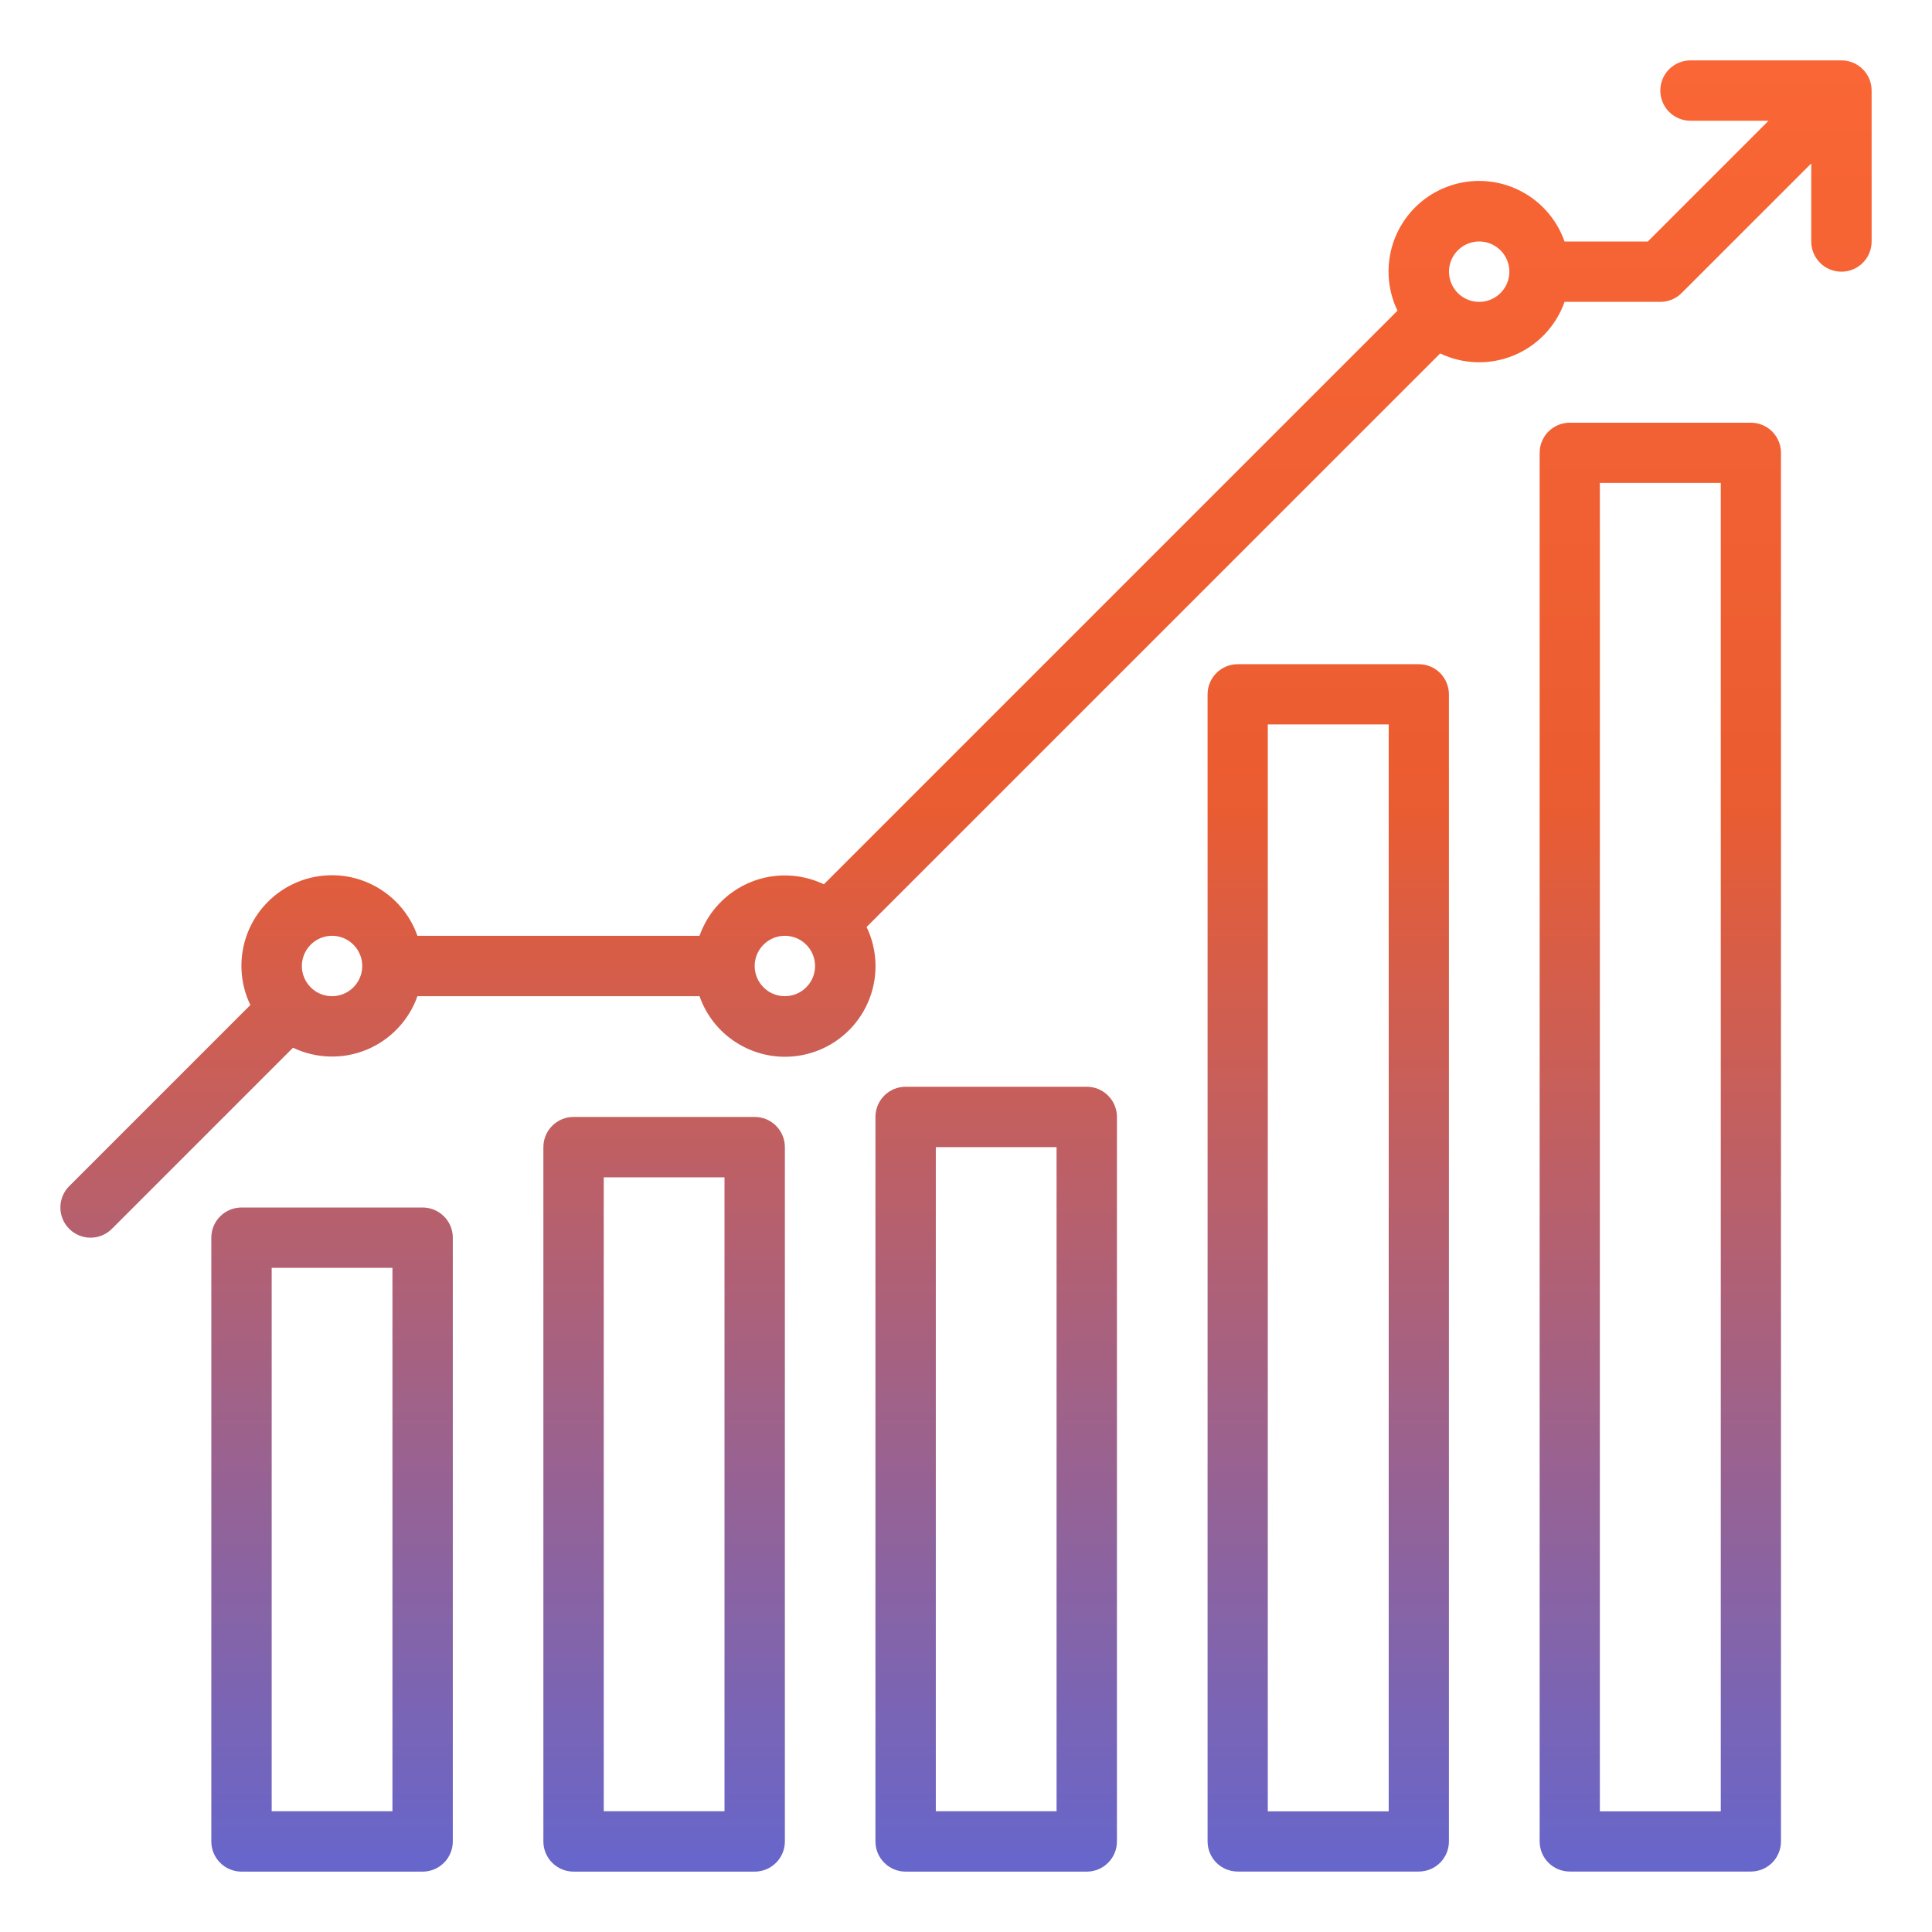 <svg width="48" height="48" viewBox="0 0 48 48" fill="none" xmlns="http://www.w3.org/2000/svg">
<path d="M45.75 1.5H42C41.801 1.5 41.61 1.579 41.469 1.72C41.329 1.86 41.25 2.051 41.25 2.25C41.25 2.449 41.329 2.64 41.469 2.78C41.61 2.921 41.801 3 42 3H43.939L40.939 6H38.871C38.77 5.711 38.61 5.446 38.403 5.221C38.196 4.996 37.945 4.816 37.666 4.691C37.387 4.566 37.085 4.499 36.779 4.495C36.473 4.491 36.169 4.549 35.887 4.666C35.604 4.783 35.348 4.957 35.135 5.176C34.922 5.395 34.755 5.656 34.646 5.942C34.537 6.227 34.487 6.532 34.5 6.838C34.512 7.144 34.587 7.444 34.72 7.719L20.469 21.97C20.185 21.834 19.875 21.759 19.559 21.751C19.244 21.742 18.93 21.8 18.639 21.921C18.347 22.042 18.084 22.223 17.867 22.452C17.65 22.68 17.484 22.953 17.379 23.25H10.371C10.27 22.961 10.11 22.696 9.903 22.471C9.696 22.246 9.445 22.066 9.166 21.941C8.887 21.816 8.585 21.749 8.279 21.745C7.973 21.741 7.669 21.799 7.387 21.916C7.104 22.033 6.848 22.207 6.635 22.426C6.422 22.645 6.255 22.906 6.146 23.192C6.037 23.477 5.987 23.782 6 24.088C6.012 24.394 6.087 24.694 6.22 24.969L1.72 29.469C1.579 29.61 1.5 29.801 1.5 30C1.5 30.199 1.579 30.389 1.72 30.53C1.86 30.671 2.051 30.75 2.25 30.75C2.449 30.75 2.64 30.671 2.78 30.53L7.28 26.03C7.565 26.166 7.875 26.241 8.19 26.249C8.506 26.258 8.819 26.2 9.111 26.079C9.402 25.958 9.665 25.777 9.882 25.548C10.099 25.32 10.266 25.047 10.371 24.75H17.379C17.48 25.039 17.639 25.304 17.846 25.529C18.054 25.754 18.305 25.934 18.584 26.059C18.863 26.184 19.165 26.251 19.471 26.255C19.777 26.259 20.08 26.201 20.363 26.084C20.646 25.967 20.901 25.793 21.115 25.574C21.328 25.355 21.494 25.094 21.604 24.808C21.713 24.523 21.763 24.218 21.75 23.912C21.737 23.606 21.663 23.306 21.53 23.031L35.781 8.781C36.065 8.917 36.375 8.991 36.691 9C37.006 9.008 37.32 8.95 37.611 8.829C37.903 8.708 38.165 8.528 38.382 8.299C38.599 8.07 38.766 7.798 38.871 7.5H41.25C41.348 7.5 41.446 7.481 41.537 7.443C41.628 7.405 41.711 7.35 41.78 7.28L45 4.061V6C45 6.199 45.079 6.39 45.219 6.53C45.36 6.671 45.551 6.75 45.75 6.75C45.949 6.75 46.139 6.671 46.28 6.53C46.421 6.39 46.5 6.199 46.5 6V2.25C46.5 2.051 46.421 1.86 46.28 1.72C46.139 1.579 45.949 1.5 45.75 1.5ZM8.25 24.75C8.101 24.75 7.956 24.706 7.833 24.624C7.71 24.541 7.614 24.424 7.557 24.287C7.5 24.15 7.485 23.999 7.514 23.854C7.543 23.708 7.615 23.575 7.72 23.47C7.824 23.365 7.958 23.293 8.104 23.264C8.249 23.235 8.4 23.25 8.537 23.307C8.674 23.364 8.791 23.46 8.873 23.583C8.956 23.707 9 23.852 9 24C9 24.199 8.921 24.39 8.78 24.53C8.639 24.671 8.449 24.75 8.25 24.75ZM19.5 24.75C19.352 24.75 19.206 24.706 19.083 24.624C18.96 24.541 18.864 24.424 18.807 24.287C18.75 24.15 18.735 23.999 18.764 23.854C18.793 23.708 18.865 23.575 18.97 23.47C19.074 23.365 19.208 23.293 19.354 23.264C19.499 23.235 19.65 23.25 19.787 23.307C19.924 23.364 20.041 23.46 20.123 23.583C20.206 23.707 20.25 23.852 20.25 24C20.25 24.199 20.171 24.39 20.03 24.53C19.889 24.671 19.699 24.75 19.5 24.75ZM36.75 7.5C36.602 7.5 36.456 7.456 36.333 7.374C36.21 7.291 36.114 7.174 36.057 7.037C36 6.9 35.985 6.749 36.014 6.604C36.043 6.458 36.115 6.325 36.219 6.22C36.324 6.115 36.458 6.043 36.603 6.014C36.749 5.985 36.9 6 37.037 6.057C37.174 6.114 37.291 6.21 37.373 6.333C37.456 6.457 37.5 6.602 37.5 6.75C37.5 6.949 37.42 7.139 37.28 7.28C37.139 7.421 36.949 7.5 36.75 7.5ZM10.5 46.5C10.699 46.5 10.889 46.421 11.03 46.28C11.171 46.14 11.25 45.949 11.25 45.75V30.75C11.25 30.551 11.171 30.36 11.03 30.22C10.889 30.079 10.699 30 10.5 30H6C5.801 30 5.61 30.079 5.47 30.22C5.329 30.36 5.25 30.551 5.25 30.75V45.75C5.25 45.949 5.329 46.14 5.47 46.28C5.61 46.421 5.801 46.5 6 46.5H10.5ZM6.75 31.5H9.75V45H6.75V31.5ZM18.75 46.5C18.949 46.5 19.14 46.421 19.28 46.28C19.421 46.14 19.5 45.949 19.5 45.75V28.5C19.5 28.301 19.421 28.11 19.28 27.97C19.14 27.829 18.949 27.75 18.75 27.75H14.25C14.051 27.75 13.86 27.829 13.72 27.97C13.579 28.11 13.5 28.301 13.5 28.5V45.75C13.5 45.949 13.579 46.14 13.72 46.28C13.86 46.421 14.051 46.5 14.25 46.5H18.75ZM15 29.25H18V45H15V29.25ZM27 27H22.5C22.301 27 22.11 27.079 21.97 27.22C21.829 27.36 21.75 27.551 21.75 27.75V45.75C21.75 45.949 21.829 46.14 21.97 46.28C22.11 46.421 22.301 46.5 22.5 46.5H27C27.199 46.5 27.39 46.421 27.53 46.28C27.671 46.14 27.75 45.949 27.75 45.75V27.75C27.75 27.551 27.671 27.36 27.53 27.22C27.39 27.079 27.199 27 27 27ZM26.25 45H23.25V28.5H26.25V45ZM35.998 45.75V17.25C35.998 17.152 35.978 17.055 35.941 16.964C35.903 16.873 35.848 16.791 35.779 16.721C35.709 16.652 35.627 16.596 35.536 16.559C35.445 16.521 35.348 16.502 35.25 16.502H30.75C30.652 16.502 30.554 16.521 30.464 16.559C30.373 16.596 30.29 16.652 30.221 16.721C30.151 16.791 30.096 16.873 30.059 16.964C30.021 17.055 30.002 17.152 30.002 17.25V45.75C30.002 45.948 30.081 46.139 30.221 46.279C30.361 46.419 30.551 46.498 30.75 46.498H35.25C35.448 46.498 35.639 46.419 35.779 46.279C35.919 46.139 35.998 45.948 35.998 45.75ZM34.502 45.002H31.498V17.998H34.502V45.002ZM44.248 45.75V11.25C44.248 11.052 44.169 10.861 44.029 10.721C43.889 10.581 43.698 10.502 43.5 10.502H39C38.801 10.502 38.611 10.581 38.471 10.721C38.331 10.861 38.252 11.052 38.252 11.25V45.75C38.252 45.948 38.331 46.139 38.471 46.279C38.611 46.419 38.801 46.498 39 46.498H43.5C43.698 46.498 43.889 46.419 44.029 46.279C44.169 46.139 44.248 45.948 44.248 45.75ZM42.752 45.002H39.748V11.998H42.752V45.002Z" fill="url(#paint0_linear_129_180)"/>
<defs>
<linearGradient id="paint0_linear_129_180" x1="24" y1="1.5" x2="24" y2="46.5" gradientUnits="userSpaceOnUse">
<stop stop-color="#FA6635"/>
<stop offset="0.41" stop-color="#EA5C31"/>
<stop offset="1" stop-color="#6666CC"/>
</linearGradient>
</defs>
</svg>
